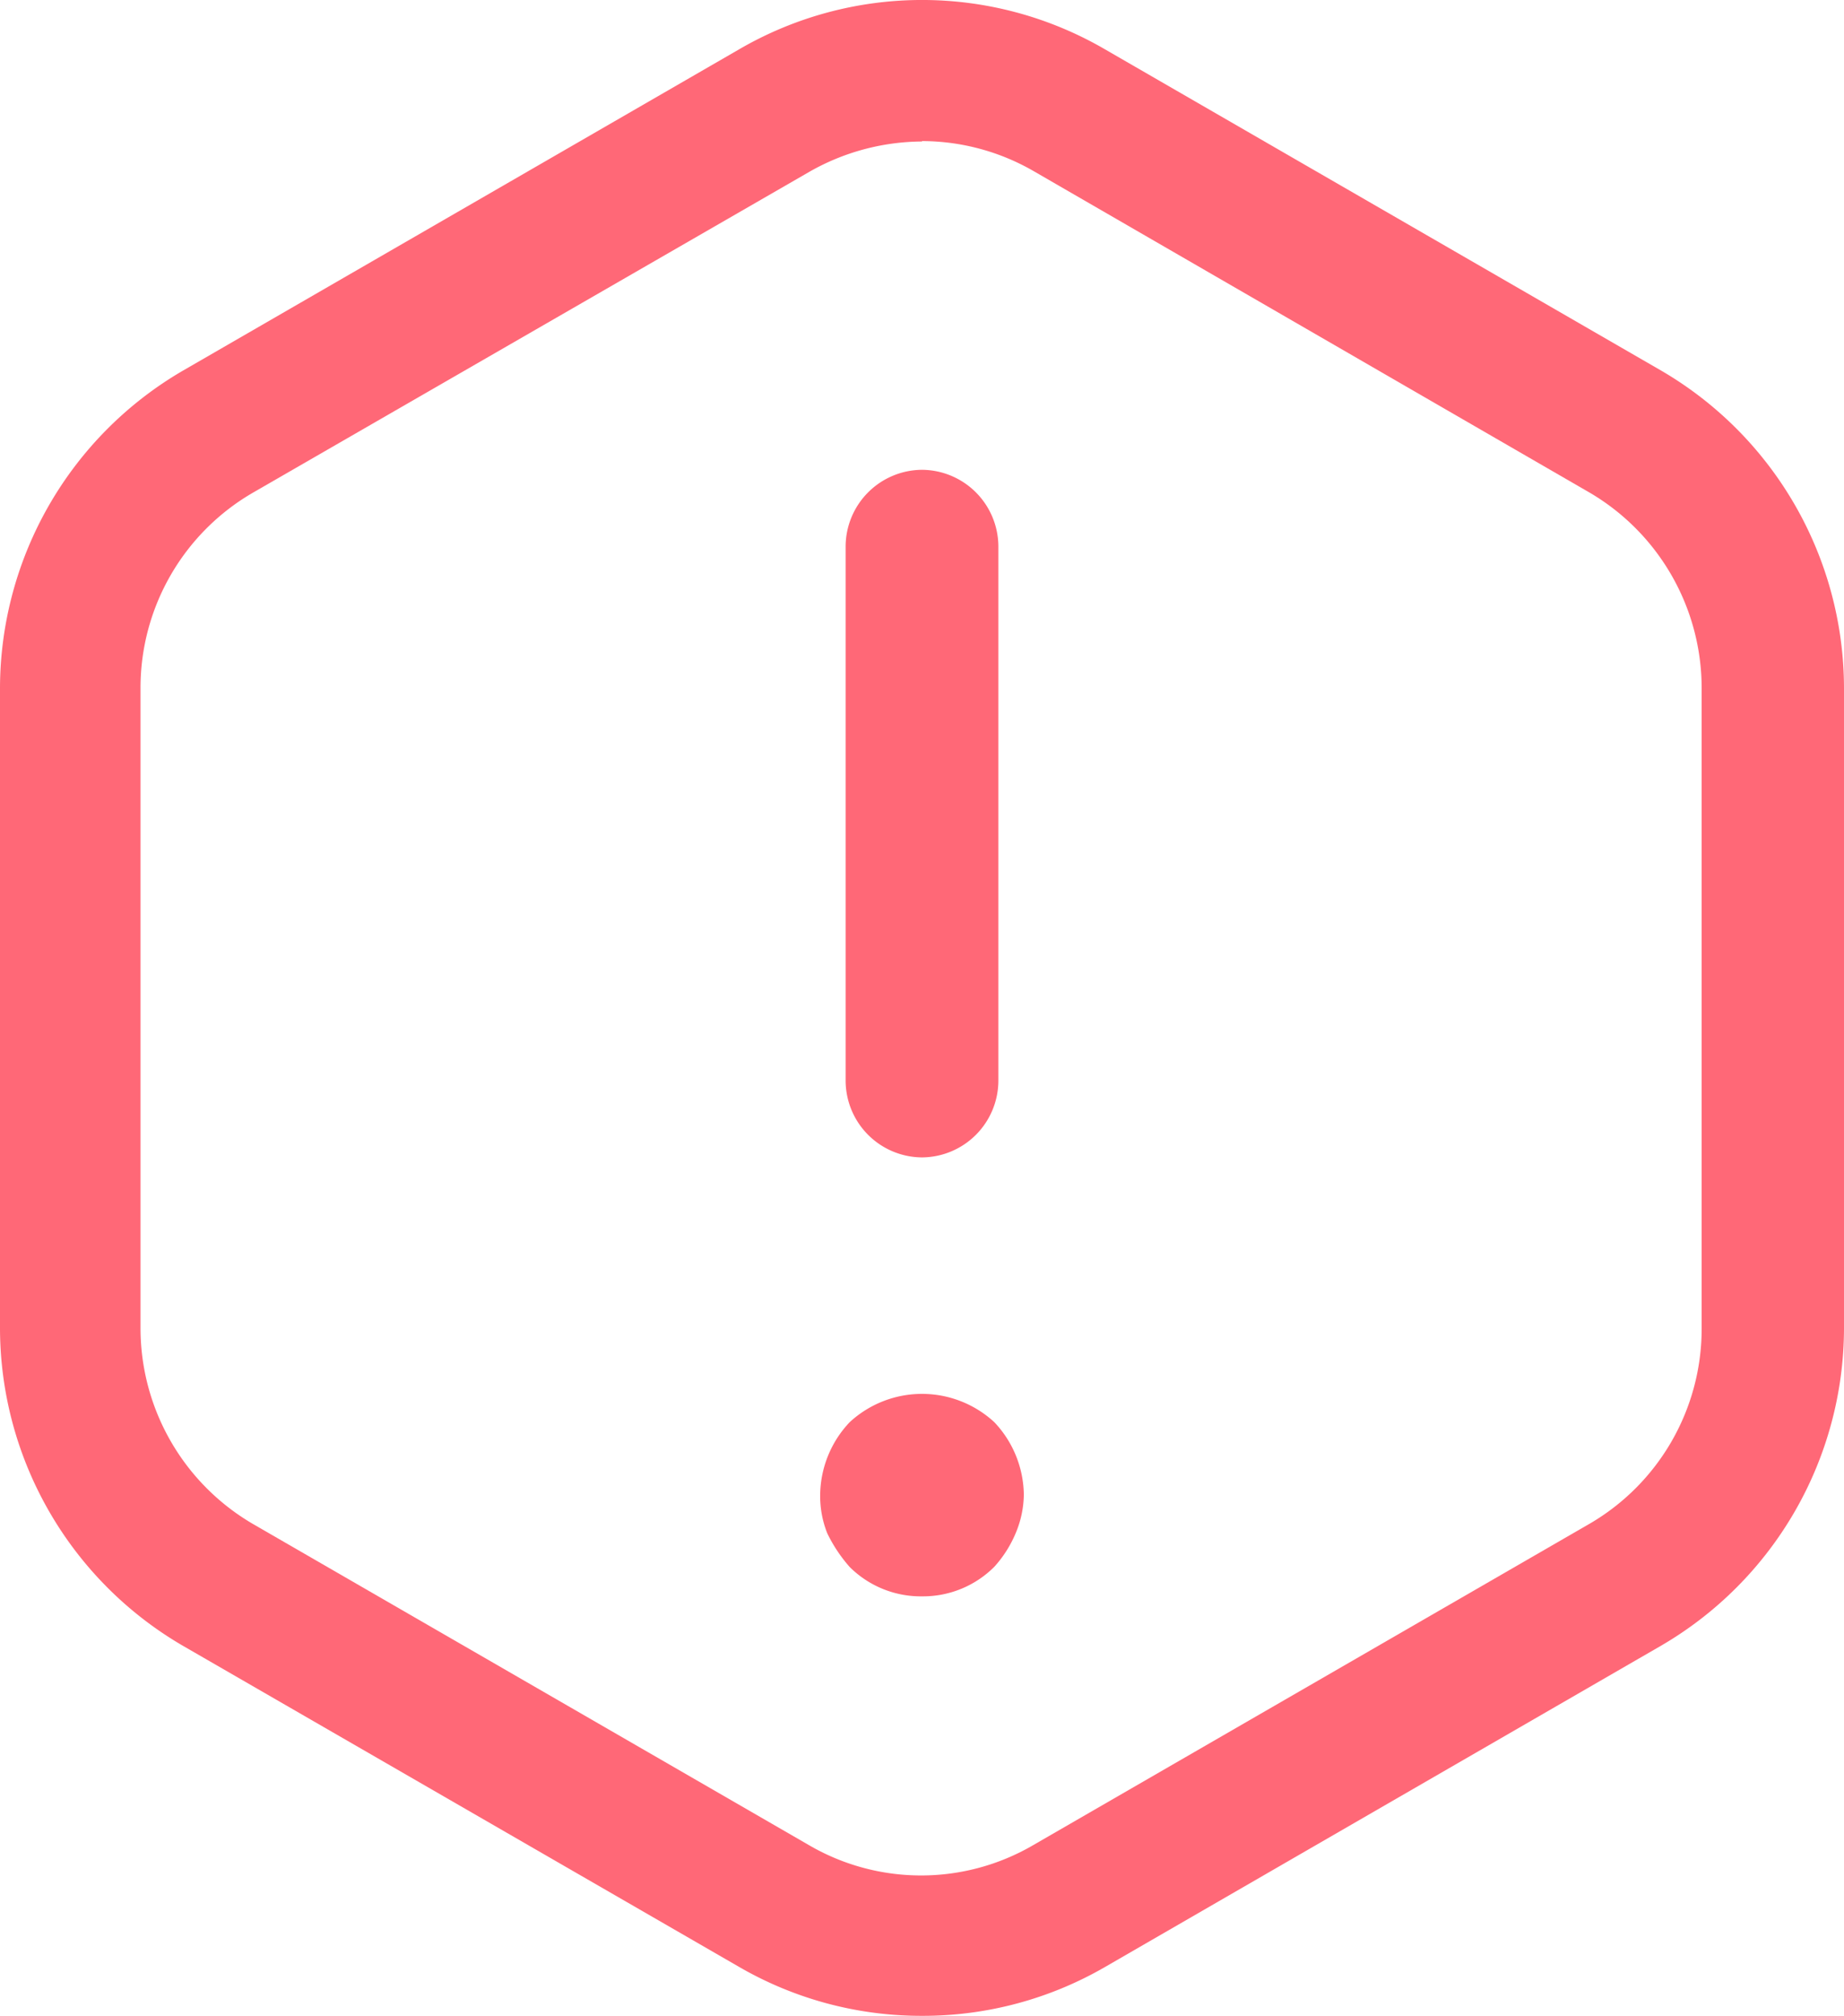<svg xmlns="http://www.w3.org/2000/svg" width="18.11" height="19.789" viewBox="0 0 18.11 19.789">
  <g id="warning-2" transform="translate(-175.837 -703.078)">
    <path id="Vector" d="M.75,6.75A.755.755,0,0,1,0,6V.75A.755.755,0,0,1,.75,0,.755.755,0,0,1,1.5.75V6A.755.755,0,0,1,.75,6.75Z" transform="translate(184.142 707.69)" fill="#ff6877"/>
    <path id="Vector-2" data-name="Vector" d="M1,1.988A.99.99,0,0,1,.29,1.7a1.461,1.461,0,0,1-.22-.33A.986.986,0,0,1,0,.988,1.052,1.052,0,0,1,.29.278a1.047,1.047,0,0,1,1.42,0A1.052,1.052,0,0,1,2,.988a1,1,0,0,1-.08.38,1.155,1.155,0,0,1-.21.33A.99.99,0,0,1,1,1.988Z" transform="translate(183.892 716.761)" fill="#ff6877"/>
    <path id="Vector-3" data-name="Vector" d="M9.055,19.789a3.569,3.569,0,0,1-1.794-.479L1.794,16.155A3.613,3.613,0,0,1,0,13.044V6.75a3.613,3.613,0,0,1,1.794-3.11L7.261.483a3.574,3.574,0,0,1,3.589,0l5.466,3.156A3.613,3.613,0,0,1,18.11,6.75v6.294a3.613,3.613,0,0,1-1.794,3.11L10.85,19.311A3.569,3.569,0,0,1,9.055,19.789Zm0-18.4a2.256,2.256,0,0,0-1.1.294L2.485,4.836A2.214,2.214,0,0,0,1.38,6.75v6.294a2.226,2.226,0,0,0,1.1,1.914l5.466,3.156a2.186,2.186,0,0,0,2.2,0l5.466-3.156a2.214,2.214,0,0,0,1.1-1.914V6.75a2.226,2.226,0,0,0-1.1-1.914L10.15,1.679A2.2,2.2,0,0,0,9.055,1.385Z" transform="translate(175.837 703.078)" fill="#ff6877"/>
  </g>
</svg>
